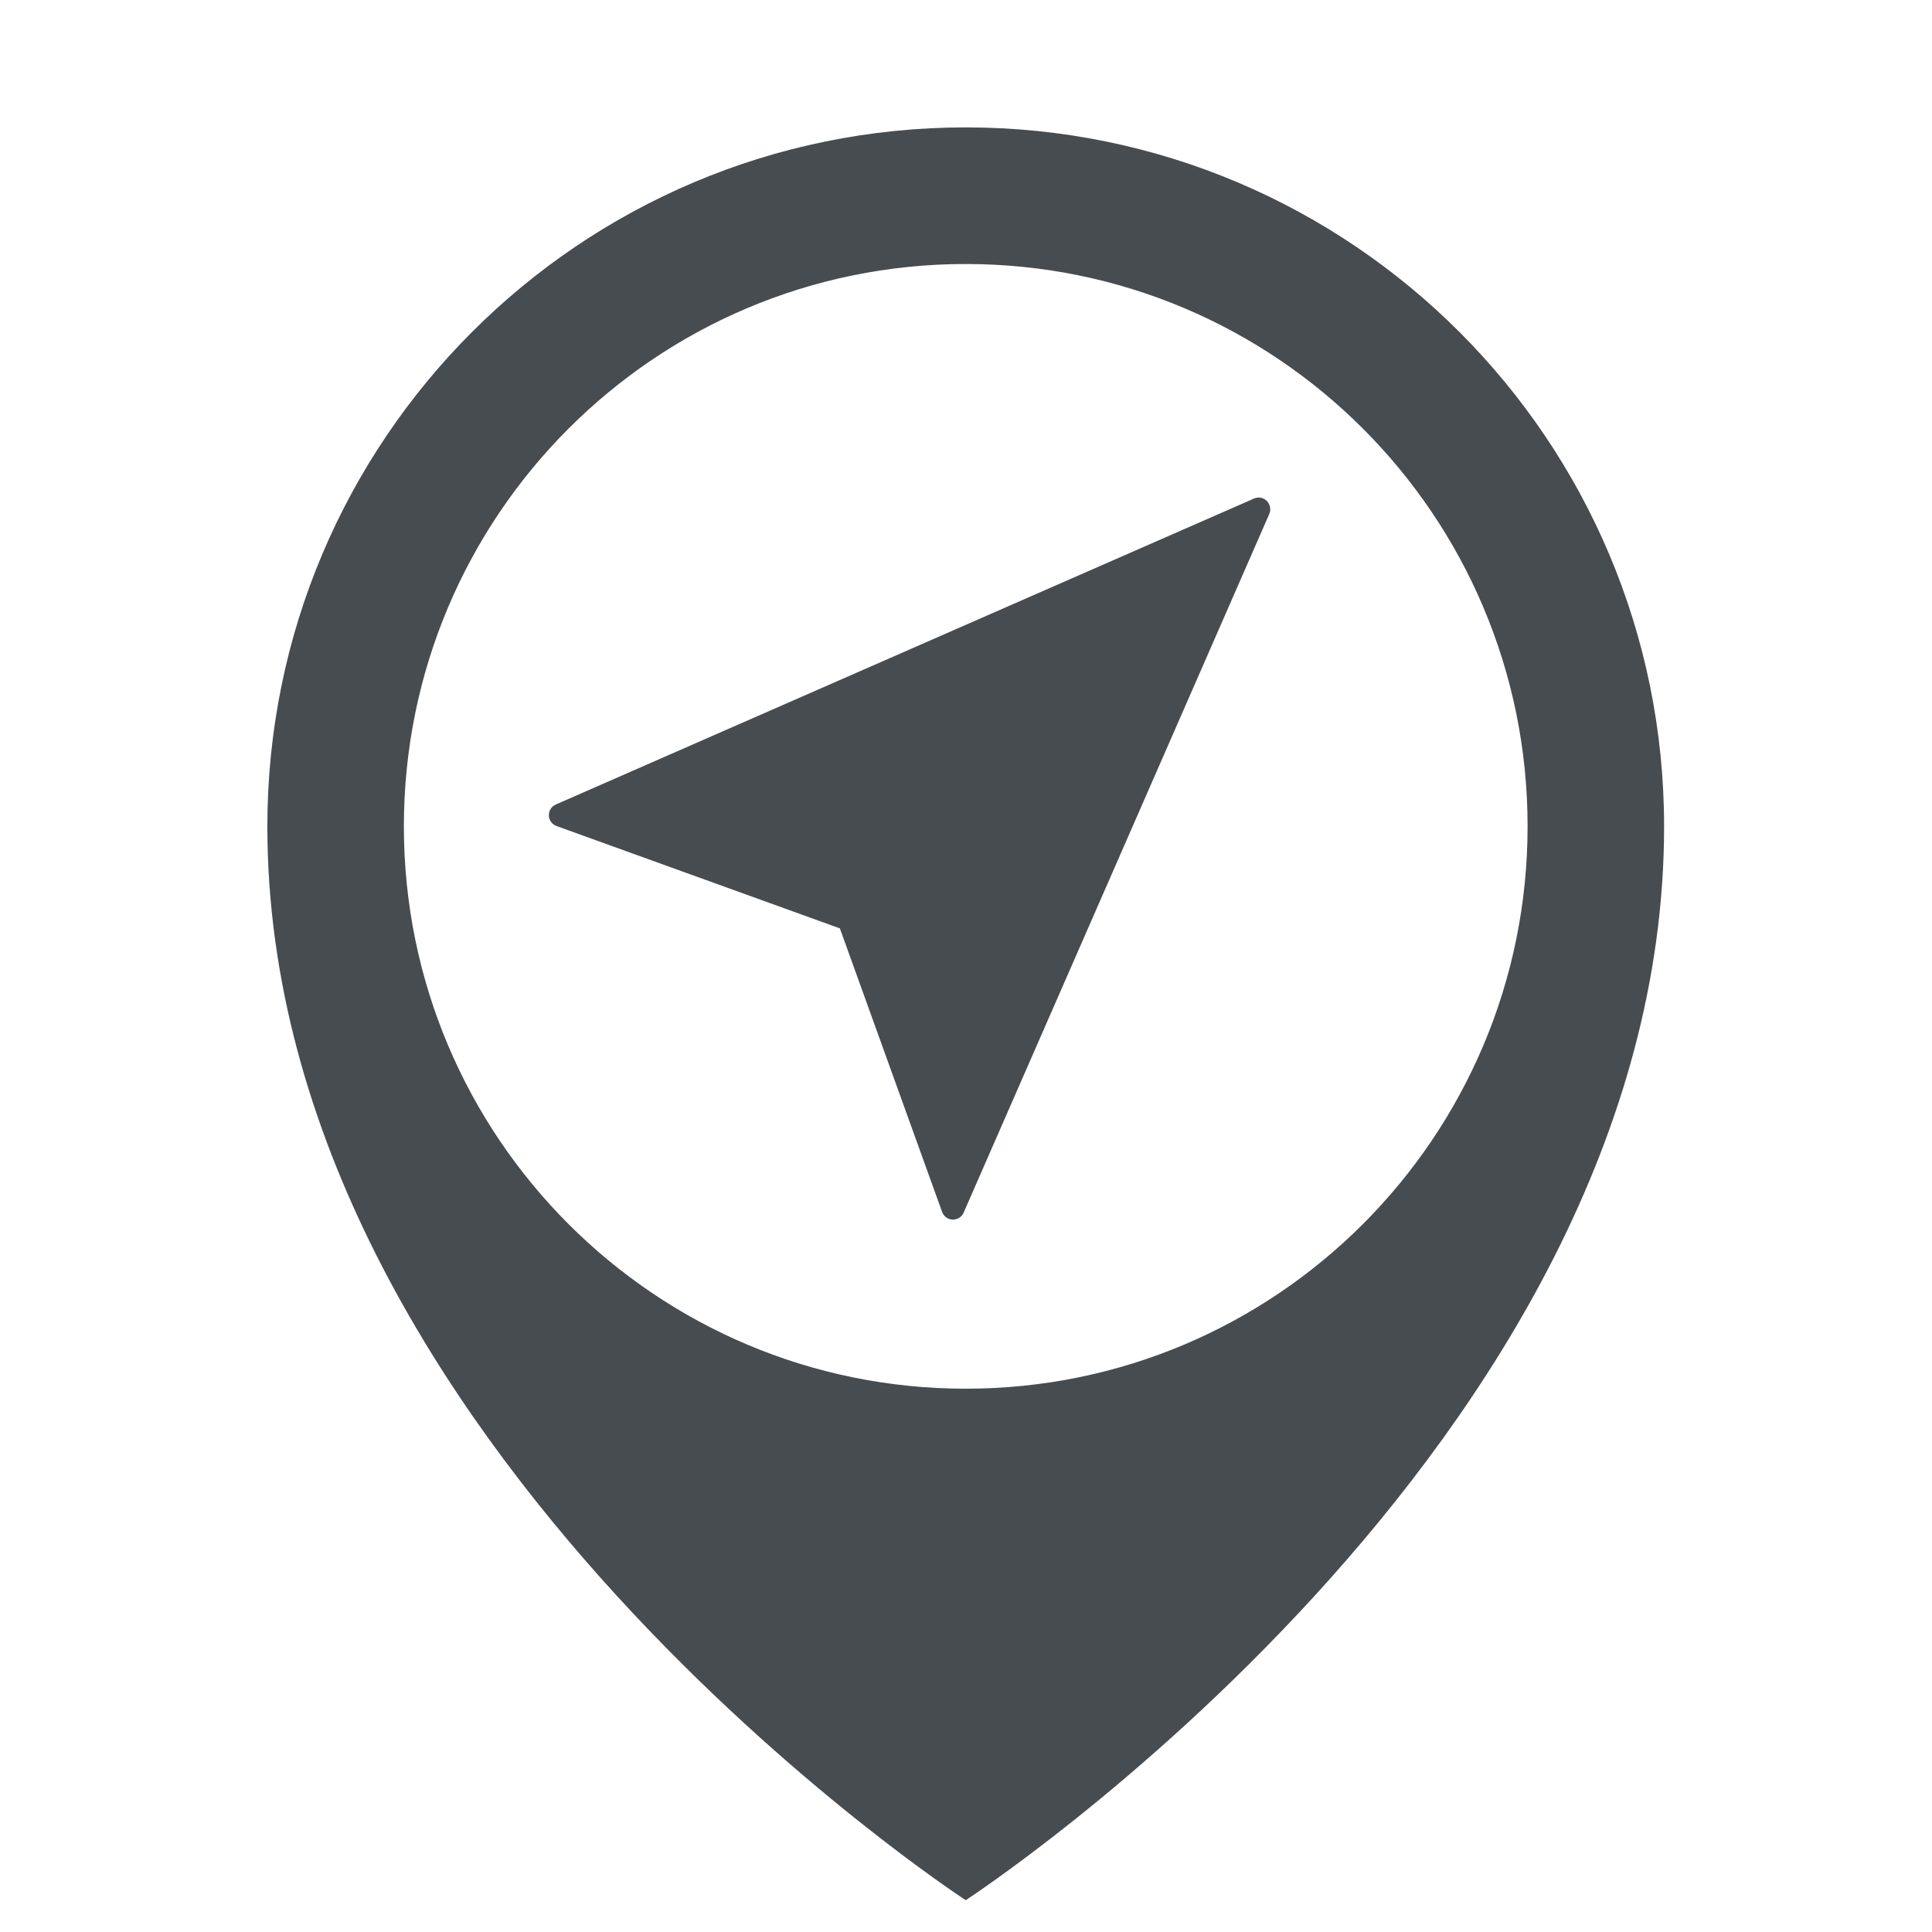 <svg xmlns="http://www.w3.org/2000/svg" xmlns:xlink="http://www.w3.org/1999/xlink" width="1080" zoomAndPan="magnify" viewBox="0 0 810 810" height="1080" preserveAspectRatio="xMidYMid meet" version="1.0"><defs><clipPath id="id1"><path d="M 112 53.387 L 697.738 53.387 L 697.738 796.637 L 112 796.637 Z M 112 53.387 " clip-rule="nonzero"/></clipPath></defs><g clip-path="url(#id1)"><path fill="#474c51" d="M 404.891 582.219 C 274.781 582.219 169.324 476.66 169.324 346.449 C 169.324 216.242 274.781 110.688 404.891 110.688 C 534.984 110.688 640.449 216.242 640.449 346.449 C 640.449 476.66 534.984 582.219 404.891 582.219 Z M 404.891 53.41 C 243.18 53.41 112.09 184.609 112.09 346.449 C 112.09 606.098 404.883 796.668 404.883 796.668 C 404.891 796.664 697.68 606.098 697.68 346.449 C 697.68 184.609 566.59 53.41 404.891 53.41 " fill-opacity="1" fill-rule="nonzero"/></g><path fill="#474c51" d="M 531.145 210.047 C 529.727 208.633 527.57 208.203 525.723 209.027 L 233.031 337.289 C 231.184 338.074 230.043 339.922 230.121 341.926 C 230.164 343.887 231.457 345.656 233.344 346.324 L 352.117 389.223 L 394.977 508.094 C 395.645 509.977 397.41 511.277 399.379 511.316 C 399.457 511.316 399.488 511.316 399.57 511.316 C 401.496 511.316 403.258 510.176 404.008 508.41 L 532.164 215.469 C 532.945 213.617 532.551 211.465 531.145 210.047 " fill-opacity="1" fill-rule="nonzero"/></svg>